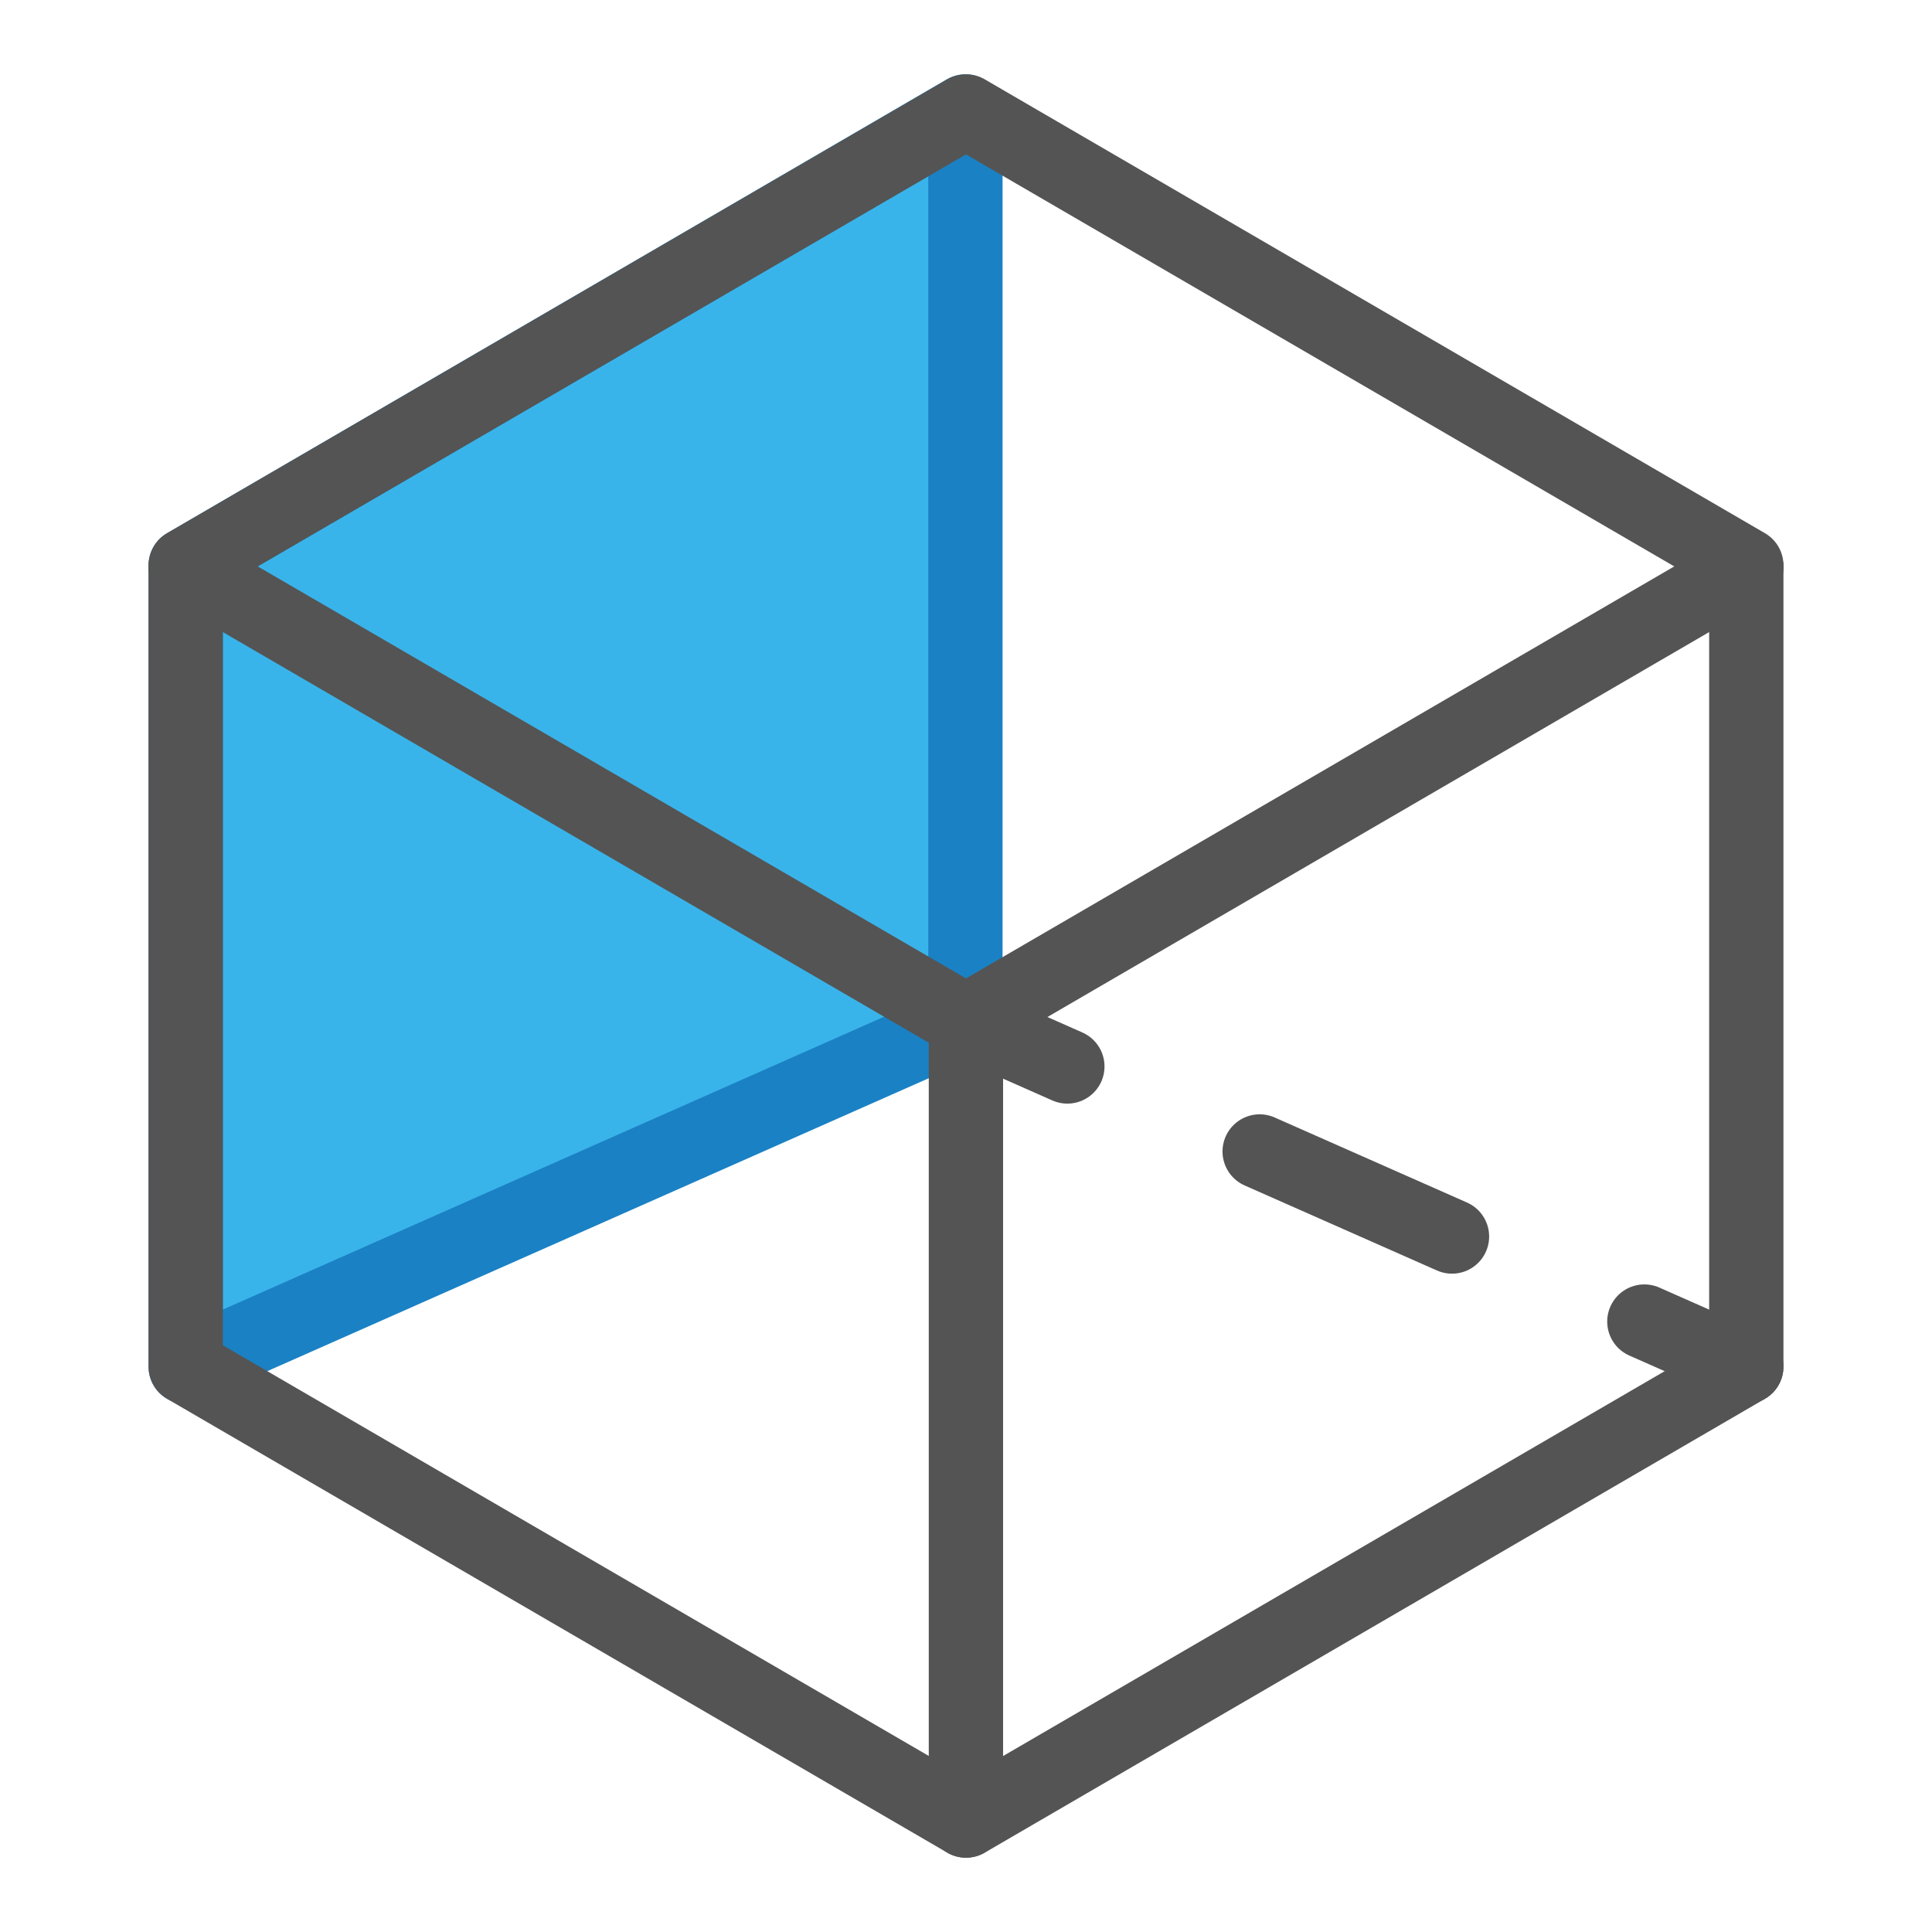 <svg id="Слой_1" data-name="Слой 1"
  xmlns:dc="http://purl.org/dc/elements/1.1/"
  xmlns:cc="http://creativecommons.org/ns#"
  xmlns:rdf="http://www.w3.org/1999/02/22-rdf-syntax-ns#"
  xmlns="http://www.w3.org/2000/svg" viewBox="0 0 26 26">
  <defs>
    <style>.cls-1{fill:#39b4ea;stroke:#1a81c4;}.cls-1,.cls-2,.cls-3{stroke-linecap:round;stroke-linejoin:round;}.cls-2,.cls-3{fill:none;stroke:#545454;}.cls-3{stroke-dasharray:2.83 2.83;}</style>
  </defs>
  <title>axis_3d_left</title>
  <polygon class="cls-1" points="2.499 18.392 12.992 13.745 12.992 1.5 2.499 7.608 2.499 18.392"/>
  <polyline class="cls-2" points="23.501 7.642 23.501 18.392 13.001 24.5 12.999 24.5 2.499 18.392 2.499 7.642"/>
  <polyline class="cls-2" points="23.501 7.637 13.001 13.745 12.999 13.745 2.499 7.637"/>
  <polyline class="cls-2" points="2.499 7.608 12.999 1.5 13.001 1.5 23.501 7.608"/>
  <line class="cls-2" x1="12.999" y1="13.745" x2="12.999" y2="24.5"/>
  <line class="cls-2" x1="12.992" y1="13.745" x2="14.364" y2="14.352"/>
  <line class="cls-3" x1="16.952" y1="15.496" x2="20.835" y2="17.213"/>
  <line class="cls-2" x1="22.129" y1="17.785" x2="23.501" y2="18.392"/>
</svg>